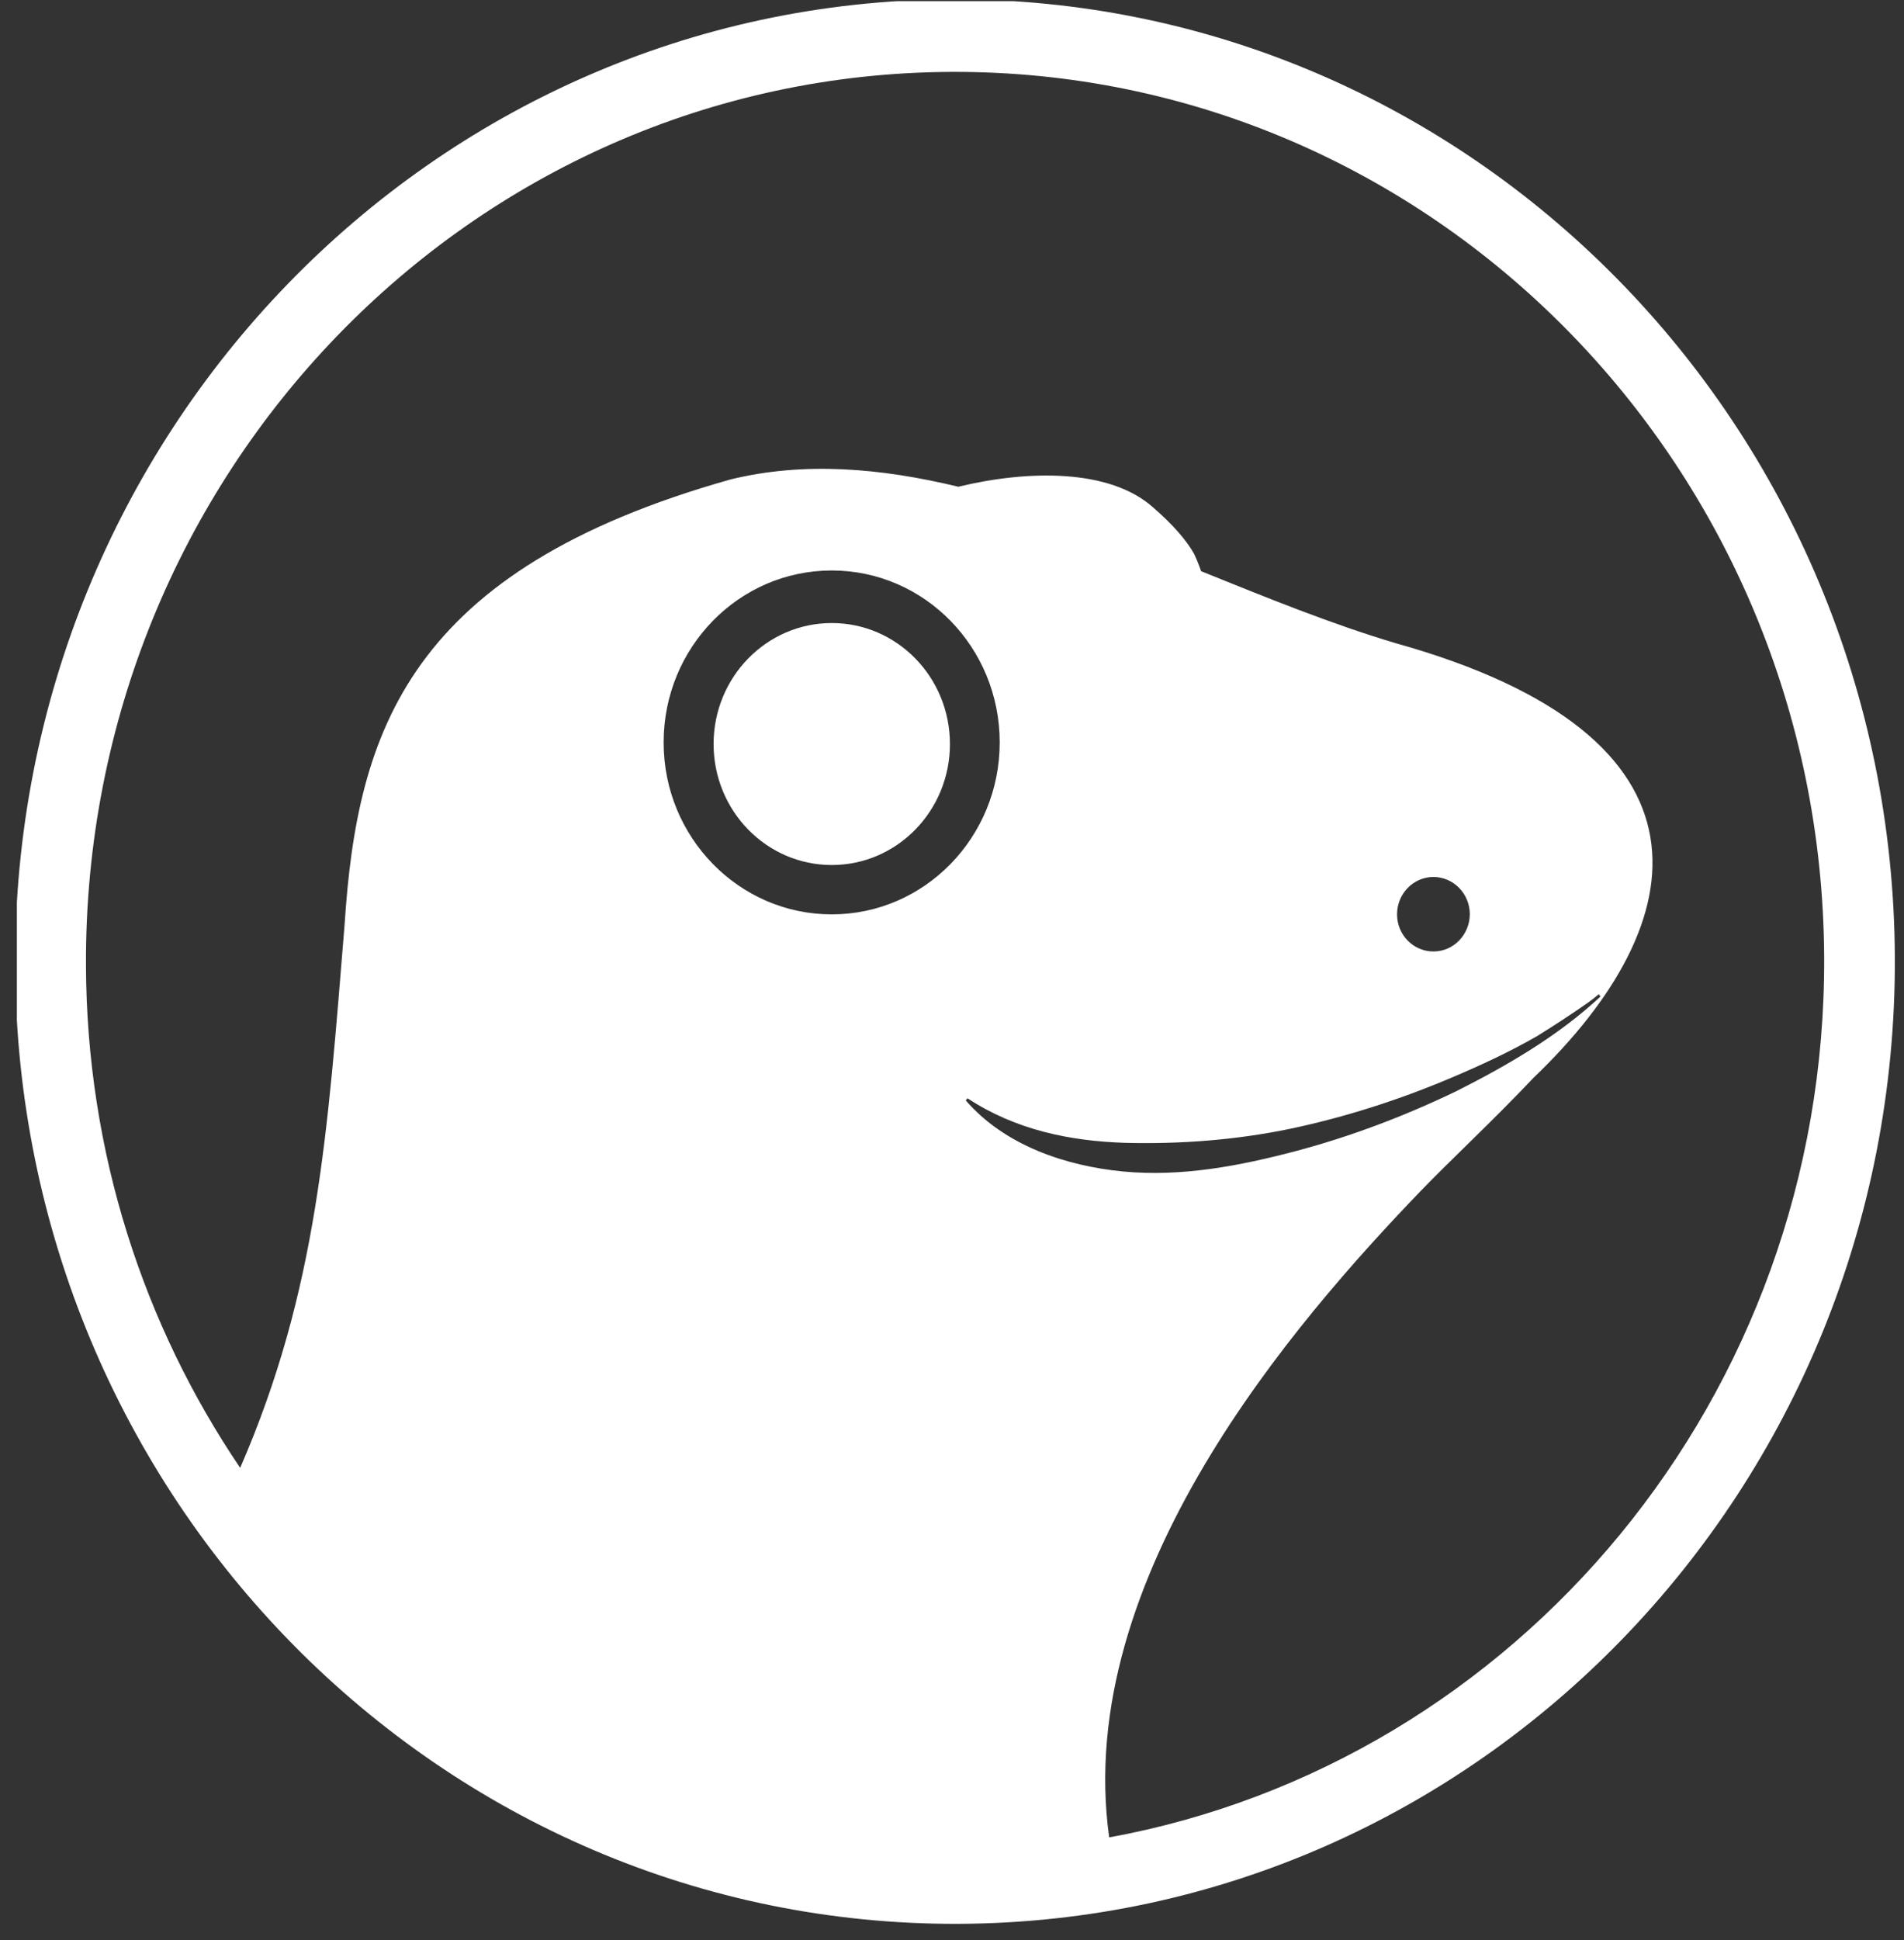 <svg width="108" height="110" viewBox="0 0 108 110" fill="none" xmlns="http://www.w3.org/2000/svg">
<rect x="0" y="0" width="108" height="110" fill="#333333" stroke="none"/>
<g clip-path="url(#clip0_156_160)">
<path d="M53.932 -0.036C24.483 0.106 0.73 24.635 0.858 54.76C0.996 84.886 24.966 109.202 54.406 109.071C83.846 108.93 107.609 84.401 107.481 54.275C107.342 24.14 83.372 -0.167 53.932 -0.036ZM47.18 51.84C41.918 51.84 37.643 47.476 37.643 42.092C37.643 36.707 41.908 32.343 47.18 32.343C52.442 32.343 56.706 36.707 56.706 42.092C56.706 47.476 52.442 51.84 47.18 51.84ZM54.781 62.388L54.831 62.327L54.88 62.266C57.605 64.064 60.705 64.691 63.805 64.792C66.915 64.873 70.074 64.64 73.194 63.994C76.303 63.337 79.364 62.357 82.316 61.105C83.974 60.407 85.623 59.64 87.193 58.74C87.203 58.73 87.213 58.73 87.222 58.72C88.2 58.114 89.157 57.488 90.095 56.831C90.302 56.68 90.5 56.528 90.688 56.366L90.707 56.397L90.786 56.498C88.387 58.73 85.534 60.387 82.632 61.852C79.7 63.266 76.639 64.428 73.48 65.267C70.331 66.095 67.043 66.732 63.716 66.418C60.438 66.105 56.983 64.933 54.781 62.388ZM79.245 51.84C79.245 50.669 80.163 49.729 81.299 49.719C82.444 49.719 83.362 50.659 83.372 51.82C83.372 52.982 82.454 53.942 81.319 53.942C80.183 53.952 79.245 53.012 79.245 51.84ZM62.916 104.171C60.853 89.401 73.45 74.945 80.558 67.55C82.168 65.873 84.665 63.559 86.985 61.105C96.206 52.285 98.043 41.738 79.166 36.465C75.593 35.404 71.88 33.899 68.129 32.383C68.01 32.03 67.872 31.696 67.724 31.383C67.29 30.625 66.54 29.747 65.394 28.756C62.936 26.574 58.336 26.635 54.357 27.595C49.954 26.534 45.62 26.16 41.444 27.18C23.189 32.323 20.257 41.435 19.547 52.416C18.579 64.277 18.016 73.116 13.623 83.219C8.144 75.127 4.916 65.327 4.876 54.74C4.758 26.887 26.724 4.197 53.952 4.076C81.18 3.955 103.344 26.433 103.472 54.295C103.571 79.178 86.057 99.938 62.916 104.171Z" fill="white"/>
<path d="M53.883 42.183C53.883 45.971 50.882 49.042 47.18 49.042C43.478 49.042 40.477 45.971 40.477 42.183C40.477 38.394 43.478 35.323 47.18 35.323C50.882 35.323 53.883 38.394 53.883 42.183Z" fill="white"/>
</g>
<defs>
<clipPath id="clip0_156_160">
<rect width="106.623" height="109.107" fill="white" transform="translate(0.957 0.065)"/>
</clipPath>
</defs>
</svg>
